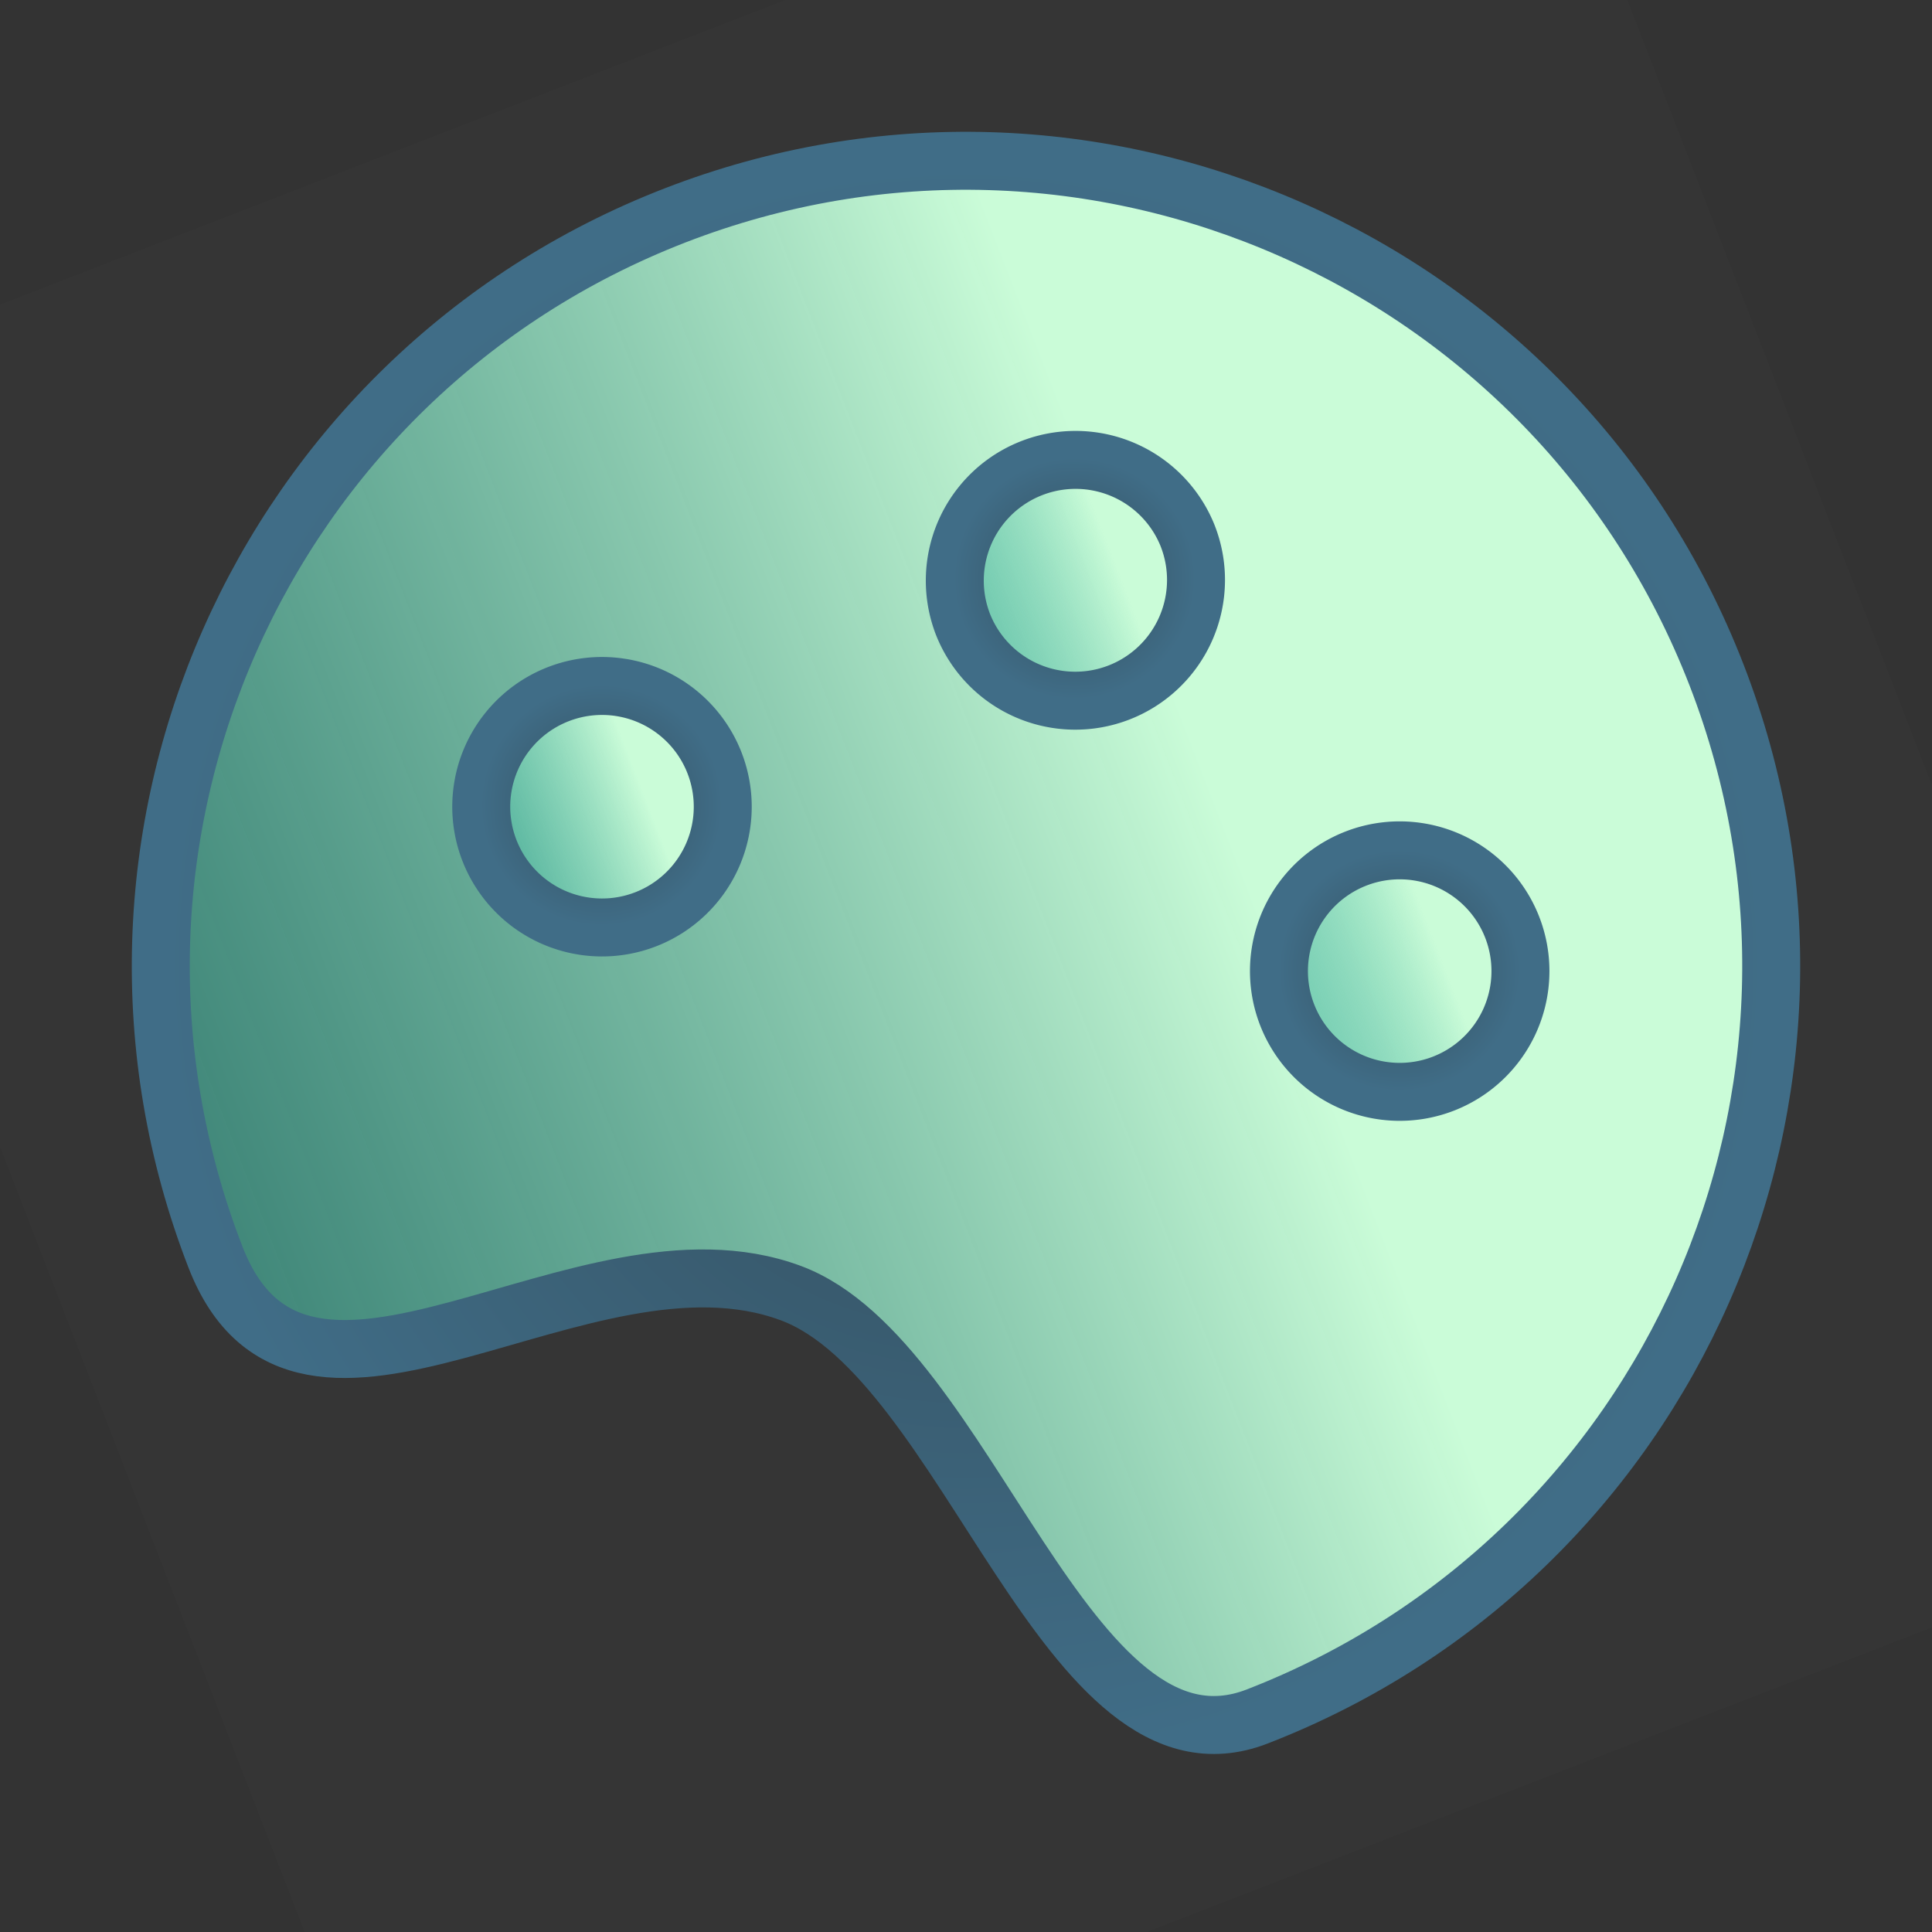 <svg width="100" height="100" fill="none" xmlns="http://www.w3.org/2000/svg"><rect width="100%" height="100%" fill="#333333" stroke="none"/><g clip-path="url(#a)"><path d="m114.699 78.531-36.168-93.23-93.23 36.168 36.168 93.23 93.23-36.168z" fill="#fff" fill-opacity=".01"/><path d="M11.154 65.07c4.491 11.576 18.977-2.142 29.77 1.858 9.211 3.413 14.268 25.75 24.146 21.918 21.454-8.323 32.099-32.462 23.776-53.916C80.523 13.476 56.384 2.831 34.93 11.154 13.476 19.477 2.831 43.616 11.154 65.07z" fill="url(#b)" stroke="url(#c)" stroke-width="3" stroke-linejoin="round"/><path d="M66.61 52.495a6.25 6.25 0 1 0 11.654-4.52 6.25 6.25 0 0 0-11.654 4.52z" fill="url(#d)" stroke="url(#e)" stroke-width="3" stroke-linejoin="round"/><path d="M49.799 32.201a6.25 6.25 0 1 0 11.653-4.52A6.25 6.25 0 0 0 49.8 32.2z" fill="url(#f)" stroke="url(#g)" stroke-width="3" stroke-linejoin="round"/><path d="M25.303 43.939a6.25 6.25 0 1 0 11.653-4.52 6.25 6.25 0 0 0-11.653 4.52z" fill="url(#h)" stroke="url(#i)" stroke-width="3" stroke-linejoin="round"/></g><defs><radialGradient id="c" cx="0" cy="0" r="1" gradientUnits="userSpaceOnUse" gradientTransform="rotate(158.797 20.32 29.68) scale(41.667)"><stop stop-color="#334D5C"/><stop offset="1" stop-color="#406D87"/></radialGradient><radialGradient id="e" cx="0" cy="0" r="1" gradientUnits="userSpaceOnUse" gradientTransform="rotate(158.797 31.517 31.896) scale(6.25)"><stop stop-color="#334D5C"/><stop offset="1" stop-color="#406D87"/></radialGradient><radialGradient id="g" cx="0" cy="0" r="1" gradientUnits="userSpaceOnUse" gradientTransform="rotate(158.797 25.01 20.176) scale(6.25)"><stop stop-color="#334D5C"/><stop offset="1" stop-color="#406D87"/></radialGradient><radialGradient id="i" cx="0" cy="0" r="1" gradientUnits="userSpaceOnUse" gradientTransform="rotate(158.797 11.664 23.752) scale(6.25)"><stop stop-color="#334D5C"/><stop offset="1" stop-color="#406D87"/></radialGradient><linearGradient id="b" x1="88.846" y1="34.93" x2="11.154" y2="65.07" gradientUnits="userSpaceOnUse"><stop offset=".318" stop-color="#CAFCD8"/><stop offset="1" stop-color="#45B29D" stop-opacity=".65"/></linearGradient><linearGradient id="d" x1="78.264" y1="47.974" x2="66.61" y2="52.495" gradientUnits="userSpaceOnUse"><stop offset=".318" stop-color="#CAFCD8"/><stop offset="1" stop-color="#45B29D" stop-opacity=".65"/></linearGradient><linearGradient id="f" x1="61.453" y1="27.68" x2="49.799" y2="32.201" gradientUnits="userSpaceOnUse"><stop offset=".318" stop-color="#CAFCD8"/><stop offset="1" stop-color="#45B29D" stop-opacity=".65"/></linearGradient><linearGradient id="h" x1="36.956" y1="39.418" x2="25.303" y2="43.939" gradientUnits="userSpaceOnUse"><stop offset=".318" stop-color="#CAFCD8"/><stop offset="1" stop-color="#45B29D" stop-opacity=".65"/></linearGradient><clipPath id="a"><path fill="#fff" d="M0 0h100v100H0z"/></clipPath></defs></svg>